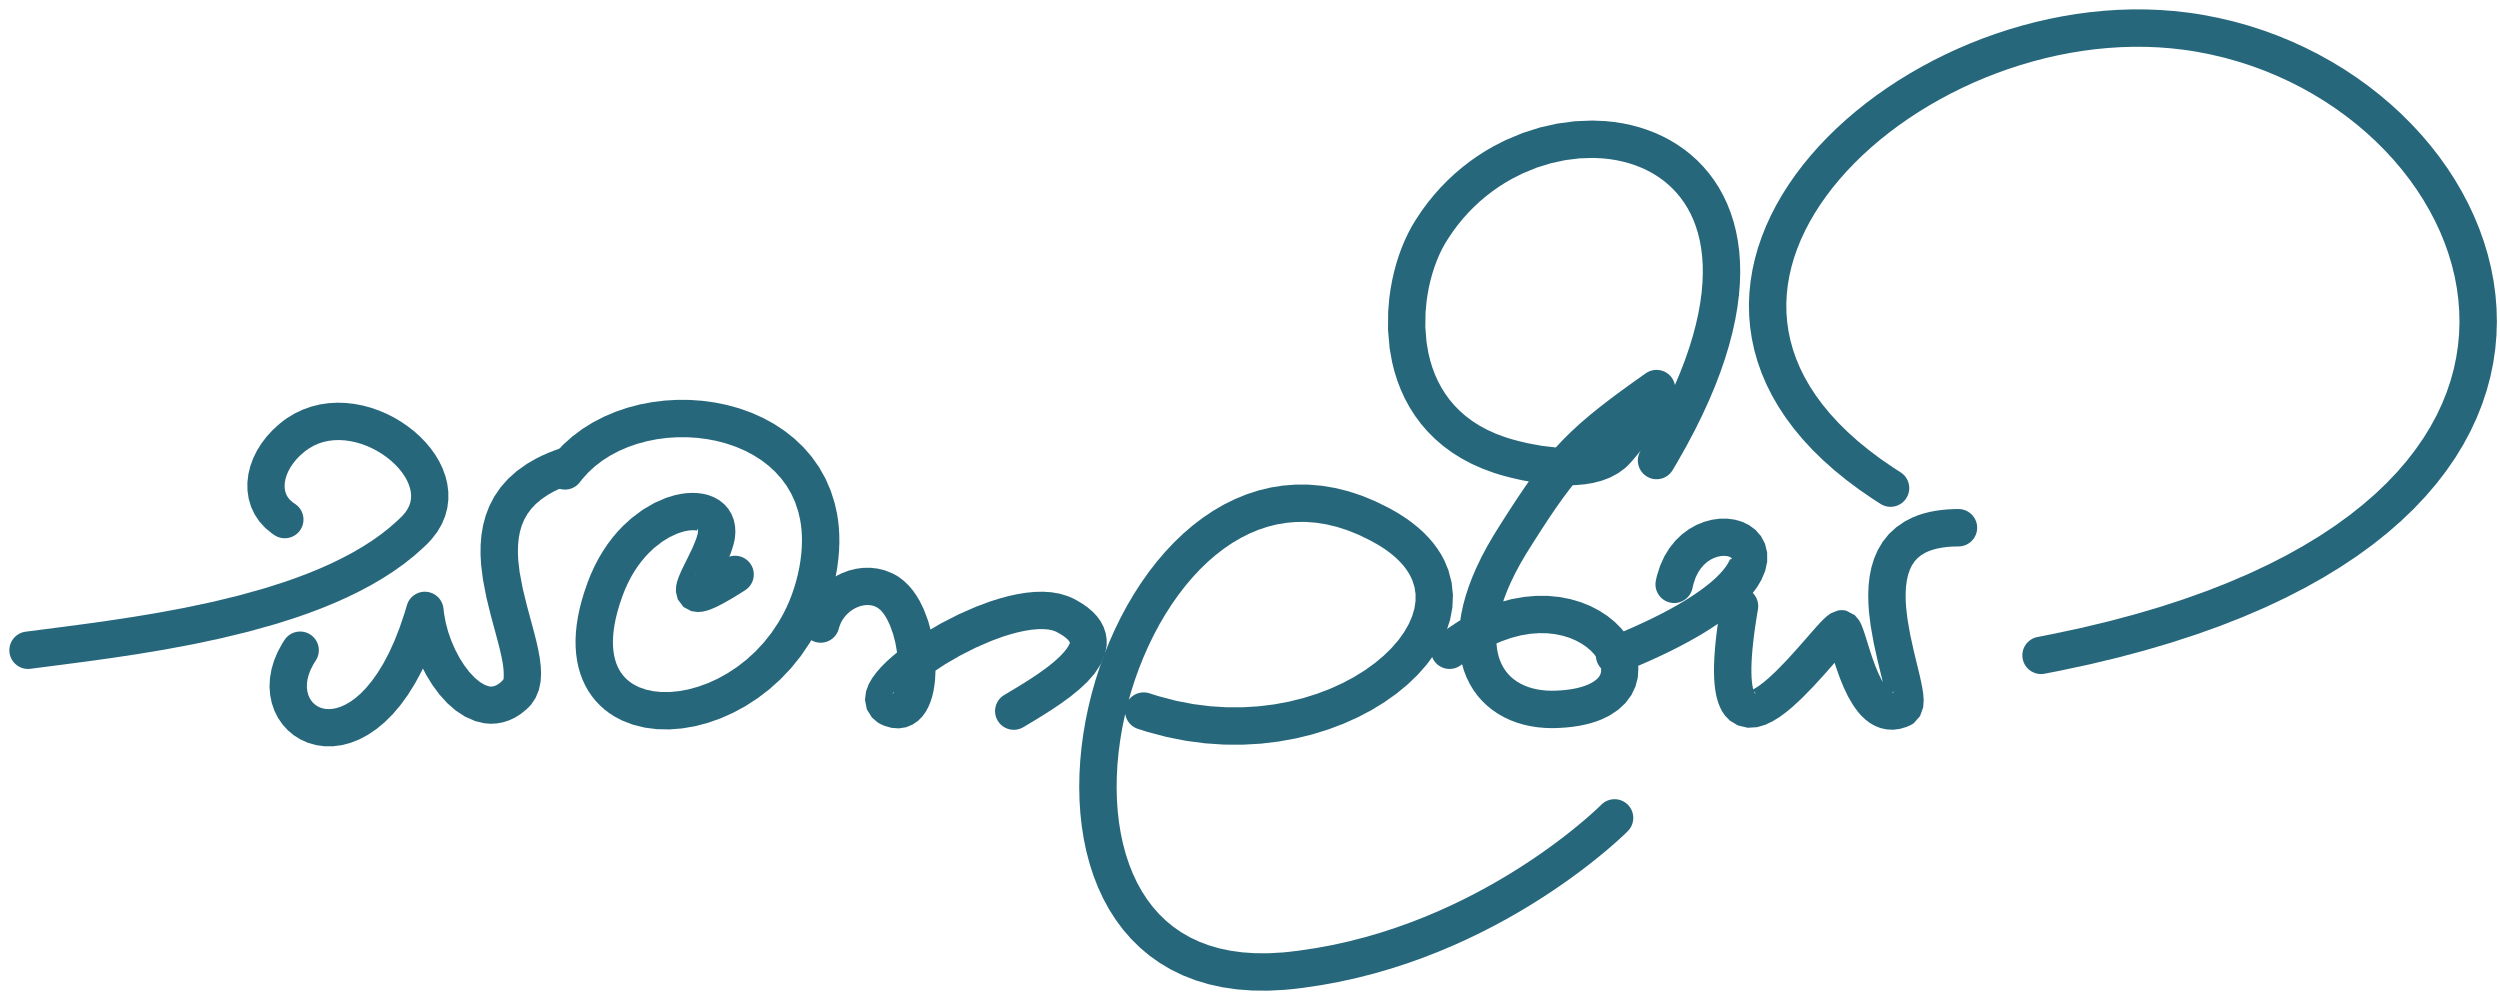 <?xml version="1.0" encoding="UTF-8"?>
<!DOCTYPE svg PUBLIC "-//W3C//DTD SVG 1.1//EN" "http://www.w3.org/Graphics/SVG/1.1/DTD/svg11.dtd">
<svg version="1.1" xmlns="http://www.w3.org/2000/svg" xmlns:xlink="http://www.w3.org/1999/xlink" x="0" y="0" width="400.95" height="159.396" viewBox="0, 0, 400.95, 159.396">
  <g id="Layer_2" transform="translate(-82.324, -247.201)">
    <path d="M129.698,328.055 L129.27,327.761 L128.765,327.308 L128.456,326.904 L128.236,326.494 L128.088,326.072 L128,325.625 L127.97,325.146 L128.001,324.627 L128.101,324.067 L128.276,323.471 L128.533,322.846 L128.876,322.203 L129.307,321.552 L129.827,320.904 L130.437,320.27 L131.136,319.66 L131.469,319.407 L131.354,319.493 L131.845,319.144 L132.659,318.669 L133.427,318.333 L134.214,318.079 L135.023,317.904 L135.853,317.804 L136.702,317.777 L137.568,317.822 L138.444,317.938 L139.326,318.123 L140.206,318.374 L141.076,318.69 L141.929,319.065 L142.758,319.496 L143.553,319.978 L144.308,320.505 L145.015,321.072 L145.667,321.672 L146.257,322.297 L146.778,322.94 L147.226,323.593 L147.595,324.246 L147.883,324.892 L148.089,325.522 L148.214,326.129 L148.26,326.708 L148.231,327.261 L148.129,327.791 L147.953,328.31 L147.696,328.83 L147.344,329.363 L146.877,329.915 L146.653,330.135 L146.745,330.042 L146.085,330.681 L144.793,331.823 L143.439,332.89 L141.995,333.913 L140.465,334.894 L138.854,335.832 L137.167,336.727 L135.411,337.58 L133.59,338.392 L131.71,339.163 L129.777,339.894 L127.798,340.585 L124.738,341.557 L120.558,342.723 L116.312,343.752 L112.03,344.659 L107.757,345.458 L103.54,346.162 L99.423,346.784 L95.451,347.337 L91.667,347.836 L88.98,348.182 L87.267,348.404 L86.435,348.513 L86.435,348.513 C84.792,348.728 83.635,350.234 83.85,351.877 C84.065,353.52 85.571,354.677 87.214,354.462 C87.214,354.462 87.214,354.462 87.214,354.462 L88.037,354.354 L89.747,354.133 L92.451,353.784 L96.279,353.28 L100.319,352.717 L104.528,352.08 L108.861,351.356 L113.275,350.528 L117.727,349.582 L122.173,348.502 L126.556,347.275 L129.78,346.249 L131.903,345.505 L133.99,344.713 L136.037,343.87 L138.038,342.975 L139.987,342.023 L141.881,341.012 L143.712,339.939 L145.475,338.801 L147.165,337.593 L148.774,336.313 L150.262,334.989 L150.921,334.35 L150.921,334.35 C150.953,334.319 150.983,334.288 151.013,334.257 L151.013,334.257 L151.583,333.636 L152.479,332.467 L153.195,331.232 L153.725,329.948 L154.069,328.638 L154.23,327.324 L154.221,326.026 L154.055,324.758 L153.749,323.532 L153.319,322.352 L152.777,321.222 L152.135,320.143 L151.402,319.116 L150.586,318.143 L149.695,317.225 L148.735,316.364 L147.71,315.563 L146.627,314.825 L145.49,314.154 L144.305,313.555 L143.074,313.032 L141.805,312.591 L140.5,312.239 L139.165,311.982 L137.805,311.827 L136.427,311.784 L135.039,311.859 L133.649,312.064 L132.268,312.404 L130.908,312.887 L129.584,313.517 L128.373,314.251 L127.881,314.6 L127.881,314.6 C127.842,314.628 127.804,314.656 127.766,314.686 L127.766,314.686 L127.134,315.189 L126.055,316.172 L125.089,317.223 L124.242,318.335 L123.518,319.502 L122.924,320.716 L122.467,321.971 L122.156,323.26 L122.002,324.572 L122.016,325.894 L122.212,327.207 L122.596,328.489 L123.172,329.711 L123.932,330.845 L124.866,331.868 L125.87,332.704 L126.297,332.999 C126.297,332.999 126.297,332.999 126.297,332.999 C127.663,333.938 129.53,333.592 130.469,332.227 C131.408,330.862 131.063,328.994 129.698,328.055 L129.698,328.055" fill="#26677C"/>
    <path d="M127.925,349.883 L127.566,350.45 L126.854,351.768 L126.273,353.161 L125.862,354.558 L125.621,355.95 L125.55,357.323 L125.648,358.665 L125.912,359.959 L126.336,361.19 L126.915,362.341 L127.641,363.397 L128.503,364.341 L129.489,365.158 L130.586,365.833 L131.779,366.354 L133.05,366.709 L134.381,366.889 L135.754,366.888 L137.151,366.704 L138.555,366.335 L139.954,365.782 L141.335,365.048 L142.69,364.132 L144.013,363.035 L145.298,361.758 L146.541,360.297 L147.739,358.648 L148.887,356.808 L149.981,354.771 L151.018,352.531 L151.993,350.081 L152.901,347.414 L153.339,345.964 L147.484,345.436 L147.578,346.267 L147.907,348.143 L148.402,350.064 L149.04,351.94 L149.81,353.755 L150.703,355.486 L151.71,357.114 L152.829,358.618 L154.061,359.974 L155.414,361.157 L156.903,362.133 L158.551,362.853 L159.98,363.194 L161.025,363.28 L162.007,363.228 L162.995,363.046 L163.968,362.732 L164.909,362.29 L165.806,361.728 L166.653,361.055 L167.11,360.631 L167.11,360.631 C167.17,360.573 167.228,360.514 167.283,360.452 L167.283,360.452 L167.528,360.176 L168.225,359.13 L168.753,357.844 L169.024,356.54 L169.103,355.256 L169.046,353.992 L168.891,352.736 L168.663,351.476 L168.383,350.204 L168.063,348.917 L167.541,346.964 L166.821,344.295 L166.164,341.605 L165.661,338.953 L165.442,337.057 L165.386,335.864 L165.406,334.684 L165.512,333.557 L165.71,332.491 L166.003,331.488 L166.395,330.547 L166.894,329.661 L167.511,328.822 L168.266,328.019 L169.181,327.247 L170.283,326.504 L171.216,325.988 L171.9,325.658 L172.677,325.322 L173.516,325 L173.932,324.855 L173.932,324.855 C175.494,324.303 176.314,322.59 175.762,321.027 C175.211,319.465 173.498,318.645 171.935,319.197 L171.35,319.405 L170.275,319.824 L169.253,320.273 L168.252,320.772 L166.861,321.576 L165.232,322.73 L163.813,323.998 L162.605,325.367 L161.609,326.82 L160.818,328.333 L160.221,329.885 L159.8,331.458 L159.535,333.037 L159.406,334.613 L159.394,336.181 L159.484,337.769 L159.768,340.078 L160.336,343.032 L161.028,345.858 L161.745,348.513 L162.241,350.367 L162.526,351.508 L162.762,352.56 L162.941,353.508 L163.056,354.332 L163.108,355.007 L163.113,355.51 L163.102,355.828 L163.115,355.985 L163.041,356.193 L162.796,356.468 L162.968,356.289 L162.846,356.418 L162.522,356.706 L162.237,356.918 L161.985,357.069 L161.759,357.175 L161.544,357.246 L161.323,357.287 L161.167,357.313 L160.807,357.293 L160.105,357.06 L159.311,356.595 L158.469,355.903 L157.62,355.006 L156.797,353.932 L156.025,352.715 L155.324,351.387 L154.712,349.983 L154.204,348.538 L153.813,347.087 L153.54,345.598 L153.447,344.766 L153.447,344.766 C153.313,343.572 152.479,342.573 151.329,342.228 C149.742,341.751 148.069,342.651 147.592,344.238 L147.592,344.238 L147.219,345.487 L146.414,347.872 L145.568,350.022 L144.688,351.946 L143.785,353.65 L142.87,355.142 L141.951,356.433 L141.04,357.531 L140.147,358.447 L139.282,359.194 L138.455,359.784 L137.672,360.233 L136.94,360.557 L136.26,360.771 L135.635,360.89 L135.062,360.928 L134.537,360.896 L134.055,360.802 L133.614,360.653 L133.21,360.451 L132.842,360.197 L132.51,359.891 L132.217,359.533 L131.968,359.12 L131.767,358.65 L131.624,358.123 L131.547,357.535 L131.547,356.887 L131.639,356.178 L131.835,355.411 L132.149,354.59 L132.636,353.659 L132.995,353.092 C133.881,351.692 133.465,349.839 132.065,348.953 C130.665,348.067 128.812,348.483 127.925,349.883 L127.925,349.883" fill="#26677C"/>
    <path d="M198.611,336.8 L198.068,337.145 L197.093,337.748 L196.244,338.253 L195.512,338.665 L194.896,338.988 L194.402,339.223 L194.037,339.371 L193.822,339.433 L193.8,339.418 L194.052,339.364 L194.696,339.405 L195.681,339.855 L196.446,340.756 L196.697,341.519 L196.723,341.892 L196.73,341.975 L196.829,341.733 L197.103,341.128 L197.502,340.314 L197.989,339.342 L198.777,337.711 L199.515,335.946 L199.932,334.656 L200.109,333.92 L200.109,333.92 C200.123,333.857 200.135,333.794 200.145,333.731 L200.145,333.731 L200.195,333.415 L200.263,332.533 L200.212,331.555 L200.01,330.586 L199.645,329.654 L199.12,328.795 L198.457,328.048 L197.69,327.435 L196.856,326.963 L195.984,326.622 L195.09,326.398 L194.184,326.278 L193.271,326.248 L192.351,326.301 L191.426,326.431 L190.496,326.633 L189.14,327.053 L187.302,327.85 L185.437,328.935 L183.615,330.295 L182.265,331.527 L181.388,332.449 L180.571,333.413 L179.788,334.449 L179.043,335.557 L178.341,336.736 L177.687,337.986 L177.085,339.308 L176.79,340.033 L176.79,340.033 C176.781,340.054 176.773,340.075 176.765,340.096 L176.765,340.096 L176.512,340.766 L176.034,342.151 L175.619,343.525 L175.278,344.861 L175.01,346.16 L174.813,347.424 L174.686,348.652 L174.631,349.846 L174.645,351.005 L174.73,352.128 L174.885,353.216 L175.11,354.266 L175.405,355.276 L175.769,356.245 L176.201,357.168 L176.699,358.043 L177.26,358.866 L177.88,359.633 L178.555,360.342 L179.28,360.992 L180.05,361.579 L180.86,362.105 L182.092,362.754 L183.849,363.431 L185.742,363.899 L187.7,364.147 L189.703,364.185 L191.737,364.024 L193.788,363.672 L195.844,363.133 L197.89,362.412 L199.914,361.511 L201.901,360.433 L203.837,359.179 L205.707,357.75 L207.494,356.147 L209.181,354.371 L210.752,352.422 L212.189,350.303 L213.184,348.576 L213.798,347.362 L214.354,346.135 L214.863,344.866 L215.324,343.558 L215.734,342.211 L216.092,340.825 L216.395,339.401 L216.531,338.644 L216.531,338.644 C216.535,338.623 216.538,338.602 216.542,338.581 L216.542,338.581 L216.634,337.991 L216.79,336.737 L216.894,335.477 L216.94,334.243 L216.929,333.034 L216.862,331.851 L216.74,330.695 L216.564,329.566 L216.21,327.964 L215.564,325.919 L214.717,323.962 L213.691,322.138 L212.5,320.453 L211.161,318.911 L209.691,317.516 L208.107,316.268 L206.424,315.165 L204.657,314.206 L202.819,313.388 L200.922,312.709 L198.978,312.167 L196.997,311.759 L194.991,311.484 L192.97,311.34 L190.943,311.327 L188.921,311.445 L186.913,311.693 L184.93,312.072 L182.982,312.584 L181.079,313.228 L179.232,314.008 L177.452,314.925 L175.752,315.981 L174.144,317.18 L172.643,318.522 L171.264,320.009 L170.579,320.864 L170.579,320.864 C169.552,322.164 169.774,324.051 171.075,325.078 C172.375,326.104 174.261,325.882 175.288,324.582 L175.69,324.06 L176.669,322.971 L177.756,321.971 L178.944,321.062 L180.224,320.246 L181.587,319.526 L183.025,318.904 L184.525,318.382 L186.076,317.962 L187.668,317.645 L189.288,317.434 L190.924,317.327 L192.564,317.326 L194.195,317.431 L195.807,317.64 L197.387,317.952 L198.923,318.367 L200.405,318.881 L201.822,319.494 L203.164,320.202 L204.423,321.003 L205.59,321.896 L206.66,322.879 L207.627,323.953 L208.485,325.121 L209.229,326.387 L209.853,327.759 L210.356,329.28 L210.639,330.509 L210.775,331.342 L210.872,332.206 L210.929,333.104 L210.943,334.035 L210.913,335 L210.836,336 L210.706,337.066 L210.613,337.656 L210.624,337.594 L210.524,338.163 L210.28,339.337 L209.991,340.474 L209.661,341.576 L209.291,342.642 L208.882,343.673 L208.437,344.669 L207.973,345.603 L207.21,346.955 L206.067,348.674 L204.815,350.255 L203.469,351.697 L202.045,352.997 L200.556,354.156 L199.019,355.171 L197.452,356.04 L195.87,356.762 L194.292,357.337 L192.737,357.764 L191.223,358.046 L189.769,358.186 L188.393,358.187 L187.113,358.058 L185.942,357.807 L184.84,357.42 L184.082,357.043 L183.645,356.776 L183.239,356.483 L182.86,356.163 L182.509,355.815 L182.184,355.437 L181.885,355.025 L181.612,354.576 L181.367,354.086 L181.152,353.55 L180.968,352.967 L180.82,352.333 L180.71,351.645 L180.644,350.902 L180.625,350.102 L180.657,349.246 L180.744,348.332 L180.888,347.361 L181.095,346.332 L181.367,345.248 L181.706,344.107 L182.126,342.884 L182.379,342.214 L182.354,342.277 L182.553,341.777 L183.012,340.75 L183.506,339.788 L184.032,338.889 L184.586,338.052 L185.163,337.275 L185.76,336.558 L186.342,335.928 L187.246,335.072 L188.503,334.092 L189.739,333.332 L190.957,332.771 L191.82,332.485 L192.319,332.364 L192.771,332.287 L193.17,332.247 L193.506,332.239 L193.774,332.252 L193.968,332.273 L194.089,332.287 L194.146,332.277 L194.159,332.235 L194.155,332.164 L194.16,332.087 L194.188,332.039 L194.233,332.058 L194.274,332.169 L194.269,332.476 L194.219,332.791 L194.255,332.602 L194.208,332.86 L193.974,333.645 L193.374,335.102 L192.625,336.654 L192.106,337.69 L191.606,338.724 L191.166,339.752 L190.899,340.56 L190.758,341.245 L190.729,342.136 L191.023,343.323 L191.942,344.548 L193.2,345.216 L194.247,345.361 L195.04,345.289 L195.708,345.129 L196.342,344.91 L196.995,344.634 L197.695,344.296 L198.463,343.889 L199.311,343.409 L200.251,342.85 L201.281,342.212 L201.825,341.867 C201.825,341.867 201.825,341.867 201.825,341.867 C203.224,340.979 203.639,339.126 202.751,337.727 C201.864,336.327 200.01,335.913 198.611,336.8 L198.611,336.8" fill="#26677C"/>
    <path d="M216.826,348.111 L216.955,347.664 L217.201,347.055 L217.476,346.567 L217.801,346.116 L218.171,345.703 L218.579,345.333 L219.02,345.01 L219.486,344.739 L219.967,344.524 L220.455,344.367 L220.939,344.27 L221.41,344.235 L221.861,344.258 L222.288,344.338 L222.687,344.473 L223.063,344.663 L223.151,344.731 L222.975,344.625 L223.255,344.806 L223.559,345.063 L223.808,345.337 L224.078,345.685 L224.358,346.109 L224.64,346.605 L225.065,347.506 L225.552,348.862 L225.929,350.321 L226.196,351.855 L226.343,353.396 L226.364,354.875 L226.3,355.866 L226.225,356.45 L226.121,357.008 L225.996,357.494 L225.856,357.894 L225.712,358.195 L225.583,358.384 L225.495,358.453 L225.48,358.409 L225.567,358.285 L225.751,358.143 L225.968,358.043 L226.115,357.99 L226.12,357.935 L226.164,357.932 L226.432,358.076 L226.186,357.927 L226.368,357.995 L226.802,358.466 L227.032,359.019 L227.089,359.32 L227.162,359.302 L227.357,359.043 L227.698,358.625 L228.181,358.102 L228.794,357.507 L229.522,356.865 L230.353,356.189 L231.786,355.128 L233.94,353.71 L236.29,352.349 L238.773,351.089 L241.311,349.986 L243.176,349.303 L244.377,348.927 L245.568,348.608 L246.709,348.363 L247.789,348.195 L248.791,348.107 L249.702,348.1 L250.504,348.172 L251.181,348.315 L251.724,348.517 L251.838,348.589 L251.686,348.515 L252.132,348.747 L252.79,349.141 L253.26,349.487 L253.591,349.795 L253.797,350.051 L253.896,350.242 L253.918,350.363 L253.895,350.426 L253.857,350.457 L253.816,350.497 L253.71,350.743 L253.426,351.202 L252.958,351.791 L252.253,352.536 L251.338,353.365 L250.255,354.231 L249.053,355.104 L247.778,355.963 L246.475,356.793 L245.187,357.583 L243.955,358.324 L243.371,358.673 L243.371,358.673 C241.949,359.524 241.487,361.367 242.339,362.788 C243.19,364.21 245.032,364.672 246.454,363.821 L247.045,363.467 L248.326,362.697 L249.704,361.851 L251.138,360.934 L252.591,359.95 L254.025,358.898 L255.408,357.772 L256.706,356.558 L257.881,355.221 L258.878,353.707 L259.564,352.055 L259.812,350.721 L259.81,349.713 L259.642,348.703 L259.31,347.733 L258.832,346.831 L258.233,346.011 L257.53,345.269 L256.733,344.595 L255.844,343.977 L254.904,343.425 L254.457,343.193 L254.457,343.193 C254.407,343.167 254.357,343.142 254.305,343.119 L254.305,343.119 L253.567,342.807 L252.272,342.415 L250.947,342.188 L249.599,342.101 L248.229,342.133 L246.839,342.27 L245.43,342.501 L244.005,342.815 L242.567,343.206 L241.097,343.675 L238.909,344.488 L236.051,345.742 L233.272,347.162 L230.632,348.704 L228.207,350.312 L226.558,351.542 L225.534,352.382 L224.587,353.229 L223.722,354.087 L222.942,354.967 L222.252,355.89 L221.665,356.897 L221.223,358.058 L221.047,359.44 L221.345,360.961 L222.165,362.277 L223.069,363.054 L223.315,363.203 L223.315,363.203 C223.401,363.256 223.491,363.304 223.582,363.348 L223.582,363.348 L224.205,363.621 L225.309,363.935 L226.476,364.021 L227.634,363.84 L228.682,363.413 L229.555,362.812 L230.25,362.112 L230.794,361.359 L231.221,360.573 L231.558,359.76 L231.824,358.92 L232.03,358.052 L232.183,357.158 L232.291,356.202 L232.363,354.75 L232.313,352.792 L232.1,350.786 L231.725,348.77 L231.179,346.78 L230.467,344.895 L229.813,343.565 L229.29,342.692 L228.7,341.859 L228.032,341.075 L227.277,340.354 L226.512,339.767 L226.232,339.586 L226.232,339.586 C226.175,339.549 226.116,339.514 226.056,339.481 L226.056,339.481 L225.402,339.138 L224.247,338.679 L223.065,338.389 L221.879,338.258 L220.702,338.277 L219.548,338.434 L218.427,338.72 L217.345,339.127 L216.311,339.648 L215.333,340.277 L214.418,341.01 L213.576,341.844 L212.818,342.774 L212.155,343.795 L211.6,344.902 L211.189,346.003 L211.06,346.45 C211.06,346.45 211.06,346.45 211.06,346.45 C210.602,348.042 211.52,349.704 213.112,350.163 C214.704,350.622 216.367,349.703 216.826,348.111 L216.826,348.111" fill="#26677C"/>
    <path d="M264.846,364.107 L266.33,364.577 L269.423,365.397 L272.539,366.013 L275.619,366.418 L278.652,366.622 L281.63,366.636 L284.542,366.469 L287.379,366.131 L290.132,365.632 L292.792,364.983 L295.35,364.191 L297.798,363.268 L300.127,362.222 L302.328,361.061 L304.394,359.793 L306.316,358.427 L308.084,356.969 L309.691,355.425 L311.126,353.801 L312.378,352.101 L313.434,350.329 L314.279,348.489 L314.895,346.587 L315.258,344.632 L315.347,342.64 L315.138,340.634 L314.616,338.646 L313.992,337.137 L313.462,336.143 L312.878,335.225 L312.217,334.334 L311.483,333.471 L310.675,332.638 L309.795,331.837 L308.844,331.066 L307.822,330.327 L306.729,329.619 L306.125,329.259 L306.125,329.259 C306.101,329.245 306.077,329.231 306.052,329.217 L306.052,329.217 L305.041,328.655 L302.905,327.599 L300.736,326.704 L298.579,325.992 L296.438,325.461 L294.315,325.107 L292.216,324.927 L290.146,324.918 L288.111,325.074 L286.117,325.39 L284.167,325.859 L282.268,326.474 L280.424,327.226 L278.636,328.109 L276.908,329.113 L275.24,330.232 L273.635,331.457 L272.093,332.781 L270.614,334.199 L269.199,335.703 L267.848,337.288 L266.562,338.947 L265.34,340.675 L264.185,342.467 L263.096,344.316 L262.074,346.219 L261.12,348.169 L260.235,350.162 L259.42,352.193 L258.676,354.256 L258.004,356.346 L257.406,358.459 L256.884,360.59 L256.437,362.733 L256.069,364.884 L255.781,367.038 L255.573,369.189 L255.449,371.334 L255.41,373.466 L255.458,375.582 L255.594,377.677 L255.823,379.745 L256.145,381.782 L256.563,383.782 L257.081,385.741 L257.7,387.652 L258.425,389.511 L259.258,391.311 L260.203,393.045 L261.261,394.707 L262.437,396.289 L263.732,397.782 L265.147,399.178 L266.684,400.469 L268.341,401.645 L270.118,402.698 L272.012,403.62 L274.021,404.404 L276.142,405.045 L278.373,405.538 L280.713,405.878 L283.159,406.061 L285.712,406.086 L288.372,405.947 L289.785,405.812 L289.785,405.812 C289.808,405.81 289.831,405.807 289.854,405.805 L289.854,405.805 L291.298,405.63 L294.223,405.196 L297.109,404.663 L299.926,404.042 L302.672,403.341 L305.346,402.566 L307.945,401.726 L310.468,400.827 L312.912,399.878 L315.276,398.884 L317.558,397.854 L319.756,396.795 L321.869,395.715 L323.894,394.619 L325.831,393.516 L327.676,392.413 L329.428,391.317 L331.086,390.234 L332.648,389.173 L334.112,388.14 L335.475,387.143 L336.737,386.188 L337.896,385.282 L338.949,384.433 L339.895,383.648 L340.732,382.933 L341.459,382.296 L342.072,381.745 L342.571,381.285 L342.954,380.924 L343.218,380.669 L343.361,380.527 L343.393,380.495 L343.393,380.495 C344.564,379.323 344.562,377.423 343.389,376.253 C342.216,375.082 340.316,375.085 339.146,376.258 L339.148,376.256 L339.05,376.353 L338.834,376.561 L338.503,376.874 L338.058,377.285 L337.502,377.786 L336.836,378.371 L336.062,379.032 L335.183,379.763 L334.2,380.556 L333.116,381.404 L331.932,382.301 L330.651,383.239 L329.275,384.211 L327.805,385.211 L326.245,386.231 L324.595,387.264 L322.859,388.304 L321.038,389.343 L319.135,390.374 L317.151,391.391 L315.088,392.386 L312.949,393.354 L310.736,394.286 L308.451,395.176 L306.096,396.018 L303.673,396.804 L301.184,397.528 L298.631,398.184 L296.015,398.764 L293.34,399.261 L290.578,399.673 L289.133,399.848 L289.202,399.841 L288.048,399.956 L285.754,400.086 L283.591,400.077 L281.556,399.937 L279.645,399.674 L277.854,399.295 L276.178,398.806 L274.613,398.213 L273.152,397.521 L271.789,396.734 L270.521,395.856 L269.341,394.887 L268.248,393.831 L267.238,392.69 L266.31,391.465 L265.463,390.159 L264.696,388.775 L264.01,387.317 L263.404,385.789 L262.878,384.196 L262.434,382.543 L262.07,380.835 L261.786,379.078 L261.581,377.278 L261.456,375.44 L261.409,373.57 L261.439,371.674 L261.546,369.759 L261.728,367.829 L261.984,365.891 L262.312,363.951 L262.712,362.015 L263.181,360.088 L263.718,358.177 L264.322,356.286 L264.99,354.423 L265.72,352.592 L266.512,350.801 L267.362,349.053 L268.269,347.355 L269.231,345.712 L270.245,344.131 L271.309,342.616 L272.42,341.173 L273.577,339.806 L274.775,338.521 L276.013,337.323 L277.288,336.216 L278.598,335.204 L279.94,334.29 L281.312,333.479 L282.713,332.772 L284.142,332.174 L285.598,331.686 L287.084,331.311 L288.6,331.054 L290.148,330.918 L291.732,330.907 L293.354,331.029 L295.015,331.289 L296.719,331.696 L298.465,332.257 L300.253,332.981 L302.126,333.9 L303.137,334.462 L303.065,334.42 L303.484,334.666 L304.323,335.201 L305.086,335.743 L305.774,336.29 L306.39,336.839 L306.938,337.388 L307.42,337.937 L307.84,338.484 L308.201,339.028 L308.485,339.519 L308.84,340.272 L309.182,341.354 L309.35,342.463 L309.346,343.611 L309.166,344.802 L308.805,346.032 L308.259,347.293 L307.526,348.571 L306.611,349.85 L305.517,351.115 L304.252,352.352 L302.825,353.547 L301.243,354.687 L299.517,355.76 L297.655,356.754 L295.669,357.659 L293.566,358.463 L291.357,359.157 L289.052,359.73 L286.658,360.174 L284.187,360.479 L281.646,360.636 L279.044,360.635 L276.389,360.467 L273.69,360.124 L270.954,359.596 L268.143,358.857 L266.659,358.387 C266.659,358.387 266.659,358.387 266.659,358.387 C265.079,357.887 263.393,358.761 262.893,360.34 C262.392,361.92 263.266,363.606 264.846,364.107 L264.846,364.107" fill="#26677C"/>
    <path d="M316.607,353.887 L317.624,353.124 L319.502,351.875 L321.284,350.883 L323.005,350.1 L324.661,349.51 L326.247,349.098 L327.759,348.847 L329.194,348.743 L330.548,348.771 L331.82,348.918 L333.004,349.171 L334.099,349.516 L335.098,349.943 L335.998,350.436 L336.792,350.983 L337.475,351.569 L338.042,352.177 L338.488,352.789 L338.813,353.386 L339.019,353.948 L339.112,354.456 L339.108,354.897 L339.023,355.271 L338.872,355.593 L338.652,355.892 L338.338,356.2 L337.889,356.532 L337.26,356.883 L336.692,357.124 L336.251,357.279 L335.703,357.443 L335.092,357.591 L334.418,357.72 L333.678,357.827 L332.873,357.908 L332.002,357.961 L331.57,357.974 L331.641,357.973 L331.137,357.978 L330.278,357.947 L329.495,357.867 L328.747,357.742 L328.038,357.574 L327.368,357.364 L326.74,357.114 L326.153,356.827 L325.61,356.505 L325.108,356.148 L324.649,355.757 L324.23,355.333 L323.852,354.874 L323.512,354.377 L323.21,353.841 L322.947,353.262 L322.725,352.635 L322.546,351.956 L322.412,351.222 L322.329,350.43 L322.302,349.578 L322.335,348.664 L322.433,347.687 L322.602,346.646 L322.845,345.544 L323.169,344.379 L323.577,343.153 L324.073,341.867 L324.661,340.522 L325.344,339.12 L326.127,337.661 L327.011,336.146 L327.48,335.39 L327.465,335.413 L327.824,334.845 L328.516,333.752 L329.505,332.209 L330.742,330.319 L331.905,328.604 L333.014,327.041 L334.093,325.608 L335.163,324.28 L336.248,323.031 L337.372,321.836 L338.564,320.665 L339.849,319.493 L341.254,318.294 L342.807,317.046 L344.53,315.726 L345.944,314.679 L346.951,313.948 L348.019,313.184 L349.144,312.388 L349.727,311.979 L345.27,308.287 L344.829,309.26 L343.937,310.982 L343.004,312.549 L342.057,313.975 L341.379,314.917 L340.953,315.481 L340.545,316.002 L340.17,316.463 L339.836,316.86 L339.55,317.188 L339.321,317.441 L339.16,317.612 L339.128,317.644 L339.243,317.533 L338.883,317.862 L338.368,318.201 L337.838,318.435 L337.184,318.647 L336.412,318.822 L335.533,318.949 L334.567,319.023 L333.533,319.041 L331.86,318.967 L329.592,318.702 L327.404,318.299 L325.891,317.943 L324.967,317.694 L324.545,317.572 L324.61,317.591 L323.727,317.314 L322.189,316.744 L320.817,316.121 L319.56,315.438 L318.411,314.699 L317.364,313.91 L316.413,313.073 L315.553,312.192 L314.777,311.269 L314.082,310.307 L313.463,309.307 L312.917,308.272 L312.441,307.204 L312.033,306.106 L311.691,304.981 L311.413,303.833 L311.107,302.038 L310.917,299.625 L310.957,297.246 L311.12,295.515 L311.284,294.391 L311.496,293.258 L311.75,292.153 L312.043,291.084 L312.372,290.056 L312.732,289.075 L313.119,288.147 L313.531,287.279 L313.961,286.476 L314.161,286.135 L314.122,286.201 L314.523,285.55 L315.306,284.38 L316.111,283.293 L316.956,282.259 L317.839,281.276 L318.756,280.346 L319.707,279.467 L320.687,278.64 L321.695,277.865 L322.729,277.142 L323.785,276.471 L324.862,275.853 L326.539,275.008 L328.814,274.076 L331.093,273.371 L333.384,272.878 L335.663,272.598 L337.909,272.53 L339.521,272.615 L340.56,272.733 L341.614,272.905 L342.645,273.128 L343.65,273.402 L344.626,273.726 L345.571,274.099 L346.483,274.523 L347.361,274.995 L348.202,275.515 L349.005,276.084 L349.769,276.701 L350.491,277.368 L351.172,278.083 L351.809,278.849 L352.402,279.666 L352.949,280.536 L353.449,281.46 L353.898,282.441 L354.296,283.481 L354.638,284.581 L354.924,285.744 L355.148,286.97 L355.308,288.263 L355.4,289.622 L355.421,291.049 L355.366,292.545 L355.231,294.111 L355.014,295.746 L354.709,297.451 L354.315,299.226 L353.826,301.071 L353.24,302.985 L352.553,304.97 L351.762,307.024 L350.863,309.147 L349.855,311.339 L348.733,313.599 L347.494,315.929 L346.136,318.326 L345.421,319.534 L345.421,319.534 C344.577,320.96 345.049,322.8 346.475,323.643 C347.901,324.487 349.741,324.015 350.585,322.589 L351.358,321.281 L352.793,318.743 L354.108,316.264 L355.307,313.844 L356.391,311.481 L357.363,309.176 L358.225,306.927 L358.979,304.735 L359.628,302.6 L360.173,300.519 L360.618,298.495 L360.963,296.525 L361.21,294.61 L361.362,292.75 L361.42,290.945 L361.385,289.196 L361.26,287.502 L361.045,285.865 L360.744,284.286 L360.357,282.766 L359.888,281.307 L359.338,279.91 L358.71,278.577 L358.008,277.31 L357.235,276.11 L356.395,274.979 L355.492,273.919 L354.53,272.93 L353.513,272.013 L352.445,271.168 L351.331,270.396 L350.175,269.695 L348.981,269.067 L347.752,268.51 L346.491,268.023 L345.204,267.606 L343.891,267.259 L342.558,266.98 L341.205,266.768 L339.801,266.622 L337.693,266.534 L334.899,266.647 L332.092,267.019 L329.292,267.648 L326.52,268.532 L323.828,269.656 L321.861,270.657 L320.557,271.414 L319.278,272.234 L318.027,273.117 L316.808,274.063 L315.622,275.072 L314.474,276.144 L313.366,277.278 L312.301,278.474 L311.282,279.732 L310.313,281.052 L309.416,282.402 L309.014,283.053 L309.014,283.053 C309.001,283.074 308.988,283.096 308.975,283.118 L308.975,283.118 L308.661,283.664 L308.099,284.729 L307.577,285.85 L307.093,287.023 L306.651,288.245 L306.253,289.512 L305.9,290.821 L305.596,292.166 L305.344,293.545 L305.143,294.985 L304.958,297.179 L304.938,300.125 L305.196,303.07 L305.588,305.269 L305.959,306.753 L306.419,308.225 L306.974,309.677 L307.627,311.104 L308.382,312.499 L309.242,313.854 L310.211,315.162 L311.289,316.414 L312.479,317.604 L313.781,318.723 L315.196,319.766 L316.723,320.725 L318.362,321.596 L320.114,322.374 L321.932,323.04 L322.816,323.317 L322.816,323.317 C322.837,323.323 322.859,323.33 322.881,323.336 L322.881,323.336 L323.416,323.49 L324.531,323.787 L326.335,324.203 L328.917,324.664 L331.616,324.962 L333.671,325.039 L335.071,325.001 L336.469,324.876 L337.857,324.645 L339.226,324.289 L340.563,323.78 L341.846,323.09 L342.938,322.285 L343.297,321.956 L343.297,321.956 C343.336,321.92 343.374,321.883 343.412,321.845 L343.412,321.845 L343.533,321.72 L343.779,321.457 L344.079,321.124 L344.43,320.719 L344.829,320.244 L345.269,319.701 L345.743,319.094 L346.256,318.412 L347.063,317.283 L348.167,315.605 L349.271,313.731 L350.296,311.733 L350.736,310.76 L350.736,310.76 C351.173,309.794 351.068,308.668 350.458,307.799 C349.506,306.444 347.634,306.116 346.279,307.069 L346.279,307.069 L345.679,307.49 L344.526,308.305 L343.427,309.092 L342.373,309.858 L340.88,310.964 L339.044,312.373 L337.357,313.732 L335.8,315.065 L334.352,316.392 L332.996,317.731 L331.714,319.102 L330.488,320.52 L329.297,322.003 L328.121,323.569 L326.938,325.238 L325.722,327.033 L324.452,328.973 L323.448,330.54 L322.749,331.645 L322.39,332.213 L322.39,332.213 C322.385,332.221 322.38,332.229 322.376,332.236 L322.376,332.236 L321.827,333.126 L320.835,334.832 L319.946,336.5 L319.159,338.13 L318.47,339.721 L317.878,341.276 L317.382,342.793 L316.981,344.274 L316.674,345.718 L316.459,347.126 L316.337,348.496 L316.307,349.829 L316.369,351.121 L316.523,352.372 L316.769,353.578 L317.104,354.734 L317.529,355.838 L318.038,356.883 L318.63,357.866 L319.298,358.781 L320.038,359.625 L320.844,360.396 L321.708,361.091 L322.624,361.709 L323.587,362.251 L324.591,362.717 L325.632,363.107 L326.705,363.424 L327.805,363.668 L328.931,363.841 L330.079,363.943 L331.202,363.978 L331.707,363.972 L331.707,363.972 C331.731,363.972 331.754,363.971 331.778,363.971 L331.778,363.971 L332.382,363.949 L333.496,363.876 L334.561,363.762 L335.578,363.607 L336.549,363.411 L337.475,363.175 L338.356,362.897 L339.237,362.557 L340.456,361.961 L341.853,361.036 L343.035,359.934 L343.969,358.672 L344.626,357.293 L344.995,355.852 L345.088,354.403 L344.93,352.988 L344.553,351.629 L343.983,350.34 L343.241,349.126 L342.342,347.993 L341.298,346.945 L340.118,345.99 L338.81,345.136 L337.381,344.394 L335.839,343.774 L334.192,343.289 L332.448,342.951 L330.616,342.771 L328.707,342.762 L326.731,342.936 L324.696,343.302 L322.614,343.87 L320.493,344.651 L318.343,345.653 L316.169,346.886 L314.023,348.325 L313.006,349.088 C313.006,349.088 313.006,349.088 313.006,349.088 C311.681,350.082 311.413,351.963 312.407,353.288 C313.401,354.613 315.282,354.882 316.607,353.887 L316.607,353.887" fill="#26677C"/>
    <path d="M353.751,341.586 L353.915,340.872 L354.271,339.812 L354.678,338.992 L355.137,338.31 L355.633,337.751 L356.156,337.298 L356.697,336.942 L357.246,336.674 L357.792,336.488 L358.321,336.381 L358.816,336.348 L359.256,336.381 L359.62,336.469 L359.886,336.592 L360.038,336.723 L360.076,336.829 L360.022,336.88 L359.927,336.88 L359.837,336.884 L359.752,336.982 L359.62,337.245 L359.365,337.7 L359.08,338.12 L358.83,338.449 L358.493,338.855 L358.091,339.294 L357.621,339.763 L357.082,340.26 L356.47,340.781 L355.784,341.326 L355.021,341.892 L354.179,342.478 L353.258,343.082 L352.254,343.704 L351.166,344.341 L349.992,344.993 L348.73,345.658 L347.378,346.337 L345.935,347.027 L344.398,347.729 L342.766,348.442 L341.037,349.164 L340.145,349.524 L340.145,349.524 C338.609,350.145 337.867,351.894 338.489,353.43 C339.11,354.966 340.858,355.707 342.394,355.086 C342.394,355.086 342.394,355.086 342.394,355.086 L343.349,354.7 L345.168,353.94 L346.893,353.186 L348.527,352.439 L350.073,351.698 L351.532,350.964 L352.907,350.236 L354.201,349.516 L355.415,348.803 L356.552,348.097 L357.615,347.397 L358.604,346.705 L359.524,346.018 L360.375,345.336 L361.161,344.66 L361.883,343.987 L362.543,343.316 L363.143,342.647 L363.684,341.976 L364.192,341.261 L364.83,340.177 L365.427,338.753 L365.744,337.287 L365.74,335.812 L365.394,334.408 L364.741,333.174 L363.86,332.173 L362.835,331.415 L361.723,330.88 L360.556,330.542 L359.351,330.382 L358.121,330.388 L356.877,330.558 L355.632,330.891 L354.402,331.391 L353.208,332.061 L352.07,332.905 L351.014,333.921 L350.063,335.108 L349.239,336.458 L348.563,337.962 L348.067,339.529 L347.903,340.243 C347.533,341.858 348.541,343.468 350.156,343.839 C351.771,344.209 353.381,343.201 353.751,341.586 L353.751,341.586" fill="#26677C"/>
    <path d="M358.351,343.912 L358.214,344.719 L357.966,346.293 L357.753,347.786 L357.577,349.194 L357.436,350.518 L357.33,351.762 L357.258,352.928 L357.22,354.022 L357.215,355.047 L357.243,356.007 L357.305,356.907 L357.403,357.752 L357.537,358.549 L357.714,359.304 L357.938,360.023 L358.22,360.711 L358.571,361.371 L359.006,361.998 L359.754,362.765 L361.043,363.545 L362.626,363.92 L364.135,363.825 L365.467,363.43 L366.655,362.861 L367.755,362.177 L368.802,361.404 L369.817,360.56 L371.277,359.212 L373.164,357.285 L374.944,355.331 L376.17,353.938 L376.915,353.082 L377.592,352.308 L378.191,351.634 L378.699,351.083 L379.092,350.688 L379.317,350.498 L379.204,350.616 L378.372,350.979 L377.047,350.982 L377.099,350.993 L375.94,350.458 L375.473,349.98 L375.402,349.892 L375.505,350.183 L375.751,350.933 L376.071,351.963 L376.457,353.196 L376.907,354.56 L377.427,356 L378.026,357.466 L378.72,358.914 L379.532,360.304 L380.27,361.328 L380.856,361.999 L381.479,362.59 L382.186,363.13 L382.989,363.597 L383.894,363.961 L384.892,364.185 L385.949,364.237 L387.023,364.102 L388.071,363.79 L388.672,363.533 L388.672,363.533 C388.832,363.459 388.985,363.372 389.129,363.272 L389.129,363.272 L389.261,363.181 L390.262,362.046 L390.762,360.643 L390.844,359.505 L390.772,358.499 L390.625,357.521 L390.428,356.522 L390.195,355.484 L389.935,354.4 L389.66,353.272 L389.234,351.504 L388.692,349.041 L388.253,346.544 L388.038,344.726 L387.964,343.57 L387.95,342.432 L388.005,341.353 L388.133,340.346 L388.335,339.424 L388.612,338.598 L388.959,337.872 L389.375,337.246 L389.863,336.708 L390.438,336.241 L391.127,335.832 L391.695,335.581 L392.114,335.431 L392.63,335.275 L393.199,335.138 L393.824,335.024 L394.508,334.934 L395.252,334.873 L396.058,334.842 L396.453,334.839 L396.453,334.839 C398.109,334.823 399.439,333.466 399.422,331.809 C399.405,330.152 398.048,328.823 396.392,328.84 L395.806,328.847 L394.729,328.896 L393.694,328.99 L392.699,329.13 L391.744,329.317 L390.829,329.552 L389.953,329.834 L389.071,330.186 L387.851,330.805 L386.451,331.758 L385.253,332.867 L384.266,334.099 L383.484,335.419 L382.889,336.794 L382.46,338.205 L382.175,339.637 L382.011,341.08 L381.951,342.528 L381.978,343.975 L382.081,345.444 L382.345,347.59 L382.832,350.332 L383.401,352.909 L383.831,354.697 L384.1,355.796 L384.341,356.802 L384.544,357.697 L384.698,358.455 L384.796,359.038 L384.845,359.377 L384.903,359.35 L385.215,358.803 L385.842,358.25 L385.711,358.341 L386.168,358.08 L386.163,358.102 L386.036,358.184 L385.984,358.237 L385.966,358.282 L385.935,358.319 L385.859,358.328 L385.726,358.285 L385.54,358.173 L385.314,357.983 L385.092,357.757 L384.693,357.245 L384.122,356.303 L383.576,355.185 L383.068,353.958 L382.604,352.68 L382.183,351.404 L381.8,350.179 L381.443,349.037 L381.095,348.004 L380.801,347.274 L380.485,346.682 L379.789,345.855 L378.413,345.139 L378.361,345.127 L378.361,345.127 C377.925,345.029 377.473,345.03 377.037,345.13 L377.037,345.13 L376.007,345.538 L375.342,346.003 L374.82,346.474 L374.287,347.017 L373.708,347.647 L373.075,348.358 L372.391,349.141 L371.663,349.976 L370.506,351.293 L368.872,353.092 L367.196,354.813 L365.966,355.96 L365.21,356.598 L364.525,357.12 L363.945,357.508 L363.526,357.753 L363.337,357.878 L363.43,357.974 L363.717,358.173 L363.847,358.377 L363.827,358.426 L363.801,358.431 L363.735,358.349 L363.645,358.169 L363.545,357.891 L363.448,357.516 L363.361,357.044 L363.29,356.478 L363.24,355.819 L363.215,355.068 L363.216,354.226 L363.247,353.293 L363.309,352.268 L363.403,351.15 L363.531,349.938 L363.693,348.631 L363.893,347.228 L364.131,345.717 L364.267,344.91 C364.267,344.91 364.267,344.91 364.267,344.91 C364.542,343.276 363.441,341.728 361.807,341.453 C360.174,341.177 358.626,342.278 358.35,343.912 L358.351,343.912" fill="#26677C"/>
    <path d="M387.155,322.962 L386.026,322.235 L383.95,320.811 L382.046,319.386 L380.286,317.946 L378.667,316.494 L377.185,315.033 L375.839,313.563 L374.623,312.089 L373.535,310.611 L372.57,309.132 L371.725,307.652 L370.995,306.174 L370.378,304.697 L369.867,303.222 L369.461,301.749 L369.156,300.279 L368.949,298.811 L368.836,297.345 L368.816,295.881 L368.887,294.419 L369.047,292.958 L369.293,291.499 L369.626,290.043 L370.043,288.591 L370.543,287.144 L371.125,285.704 L371.787,284.271 L372.528,282.849 L373.345,281.439 L374.238,280.042 L375.204,278.662 L376.242,277.3 L377.348,275.958 L378.522,274.639 L379.76,273.345 L381.06,272.077 L382.421,270.839 L383.839,269.631 L385.312,268.456 L386.838,267.316 L388.414,266.214 L390.038,265.15 L391.707,264.126 L393.418,263.146 L395.169,262.21 L396.957,261.321 L398.78,260.479 L400.635,259.688 L402.52,258.948 L404.431,258.262 L406.367,257.631 L408.324,257.057 L410.3,256.541 L412.293,256.086 L414.3,255.692 L416.317,255.362 L418.344,255.096 L420.376,254.898 L422.413,254.767 L424.45,254.705 L426.485,254.715 L428.517,254.797 L430.543,254.953 L432.559,255.184 L433.535,255.324 L433.476,255.315 L434.667,255.509 L436.932,255.951 L439.132,256.473 L441.294,257.08 L443.416,257.767 L445.496,258.533 L447.531,259.375 L449.519,260.29 L451.457,261.276 L453.343,262.33 L455.174,263.449 L456.948,264.631 L458.662,265.873 L460.314,267.171 L461.901,268.525 L463.421,269.929 L464.872,271.382 L466.25,272.882 L467.554,274.424 L468.781,276.006 L469.93,277.626 L470.997,279.28 L471.98,280.965 L472.878,282.68 L473.688,284.42 L474.408,286.183 L475.037,287.966 L475.571,289.767 L476.011,291.584 L476.352,293.413 L476.595,295.253 L476.736,297.101 L476.774,298.956 L476.708,300.815 L476.534,302.677 L476.25,304.54 L475.855,306.403 L475.345,308.264 L474.719,310.122 L473.972,311.975 L473.101,313.822 L472.104,315.661 L470.978,317.49 L469.717,319.308 L468.32,321.111 L466.782,322.898 L465.099,324.665 L463.27,326.411 L461.289,328.133 L459.154,329.827 L456.862,331.49 L454.409,333.119 L451.793,334.712 L449.01,336.265 L446.059,337.774 L442.935,339.237 L439.637,340.651 L436.161,342.012 L432.506,343.318 L428.668,344.564 L424.646,345.749 L420.436,346.868 L416.037,347.92 L411.445,348.901 L409.094,349.361 L409.094,349.361 C407.468,349.679 406.407,351.255 406.726,352.881 C407.044,354.507 408.62,355.567 410.246,355.249 L412.7,354.769 L417.433,353.756 L421.98,352.667 L426.342,351.504 L430.524,350.27 L434.526,348.967 L438.351,347.598 L442.003,346.165 L445.483,344.67 L448.794,343.115 L451.938,341.502 L454.917,339.835 L457.734,338.114 L460.39,336.343 L462.889,334.523 L465.231,332.657 L467.418,330.746 L469.452,328.795 L471.336,326.804 L473.069,324.778 L474.654,322.717 L476.093,320.627 L477.386,318.509 L478.535,316.367 L479.542,314.204 L480.409,312.025 L481.137,309.833 L481.728,307.633 L482.184,305.427 L482.509,303.219 L482.704,301.015 L482.773,298.817 L482.718,296.629 L482.542,294.455 L482.248,292.298 L481.84,290.161 L481.32,288.048 L480.692,285.961 L479.958,283.904 L479.123,281.878 L478.188,279.887 L477.158,277.934 L476.034,276.02 L474.82,274.149 L473.518,272.323 L472.131,270.544 L470.662,268.815 L469.113,267.139 L467.488,265.518 L465.788,263.954 L464.017,262.45 L462.176,261.01 L460.269,259.634 L458.297,258.326 L456.264,257.089 L454.171,255.926 L452.022,254.838 L449.819,253.829 L447.563,252.901 L445.259,252.058 L442.908,251.301 L440.513,250.635 L438.076,250.061 L435.631,249.587 L434.441,249.393 L434.441,249.393 C434.421,249.39 434.402,249.387 434.382,249.384 L434.382,249.384 L433.236,249.222 L430.997,248.97 L428.754,248.802 L426.508,248.715 L424.264,248.708 L422.023,248.779 L419.788,248.927 L417.56,249.148 L415.344,249.441 L413.14,249.805 L410.952,250.238 L408.782,250.737 L406.631,251.301 L404.503,251.928 L402.4,252.616 L400.324,253.364 L398.277,254.171 L396.262,255.033 L394.281,255.95 L392.337,256.92 L390.431,257.942 L388.567,259.014 L386.746,260.133 L384.971,261.3 L383.244,262.512 L381.568,263.768 L379.945,265.066 L378.378,266.406 L376.868,267.785 L375.42,269.202 L374.034,270.657 L372.715,272.147 L371.463,273.671 L370.283,275.229 L369.178,276.819 L368.149,278.439 L367.2,280.089 L366.335,281.766 L365.556,283.471 L364.867,285.2 L364.271,286.952 L363.772,288.726 L363.374,290.519 L363.08,292.329 L362.893,294.152 L362.817,295.987 L362.856,297.829 L363.011,299.676 L363.287,301.523 L363.684,303.367 L364.205,305.205 L364.851,307.032 L365.624,308.846 L366.524,310.644 L367.553,312.423 L368.712,314.181 L370.002,315.916 L371.423,317.626 L372.978,319.31 L374.667,320.967 L376.492,322.595 L378.456,324.193 L380.558,325.76 L382.779,327.281 L383.908,328.007 C383.908,328.007 383.908,328.007 383.908,328.007 C385.301,328.904 387.158,328.501 388.054,327.108 C388.951,325.715 388.548,323.858 387.155,322.962 L387.155,322.962" fill="#26677C"/>
  </g>
</svg>
